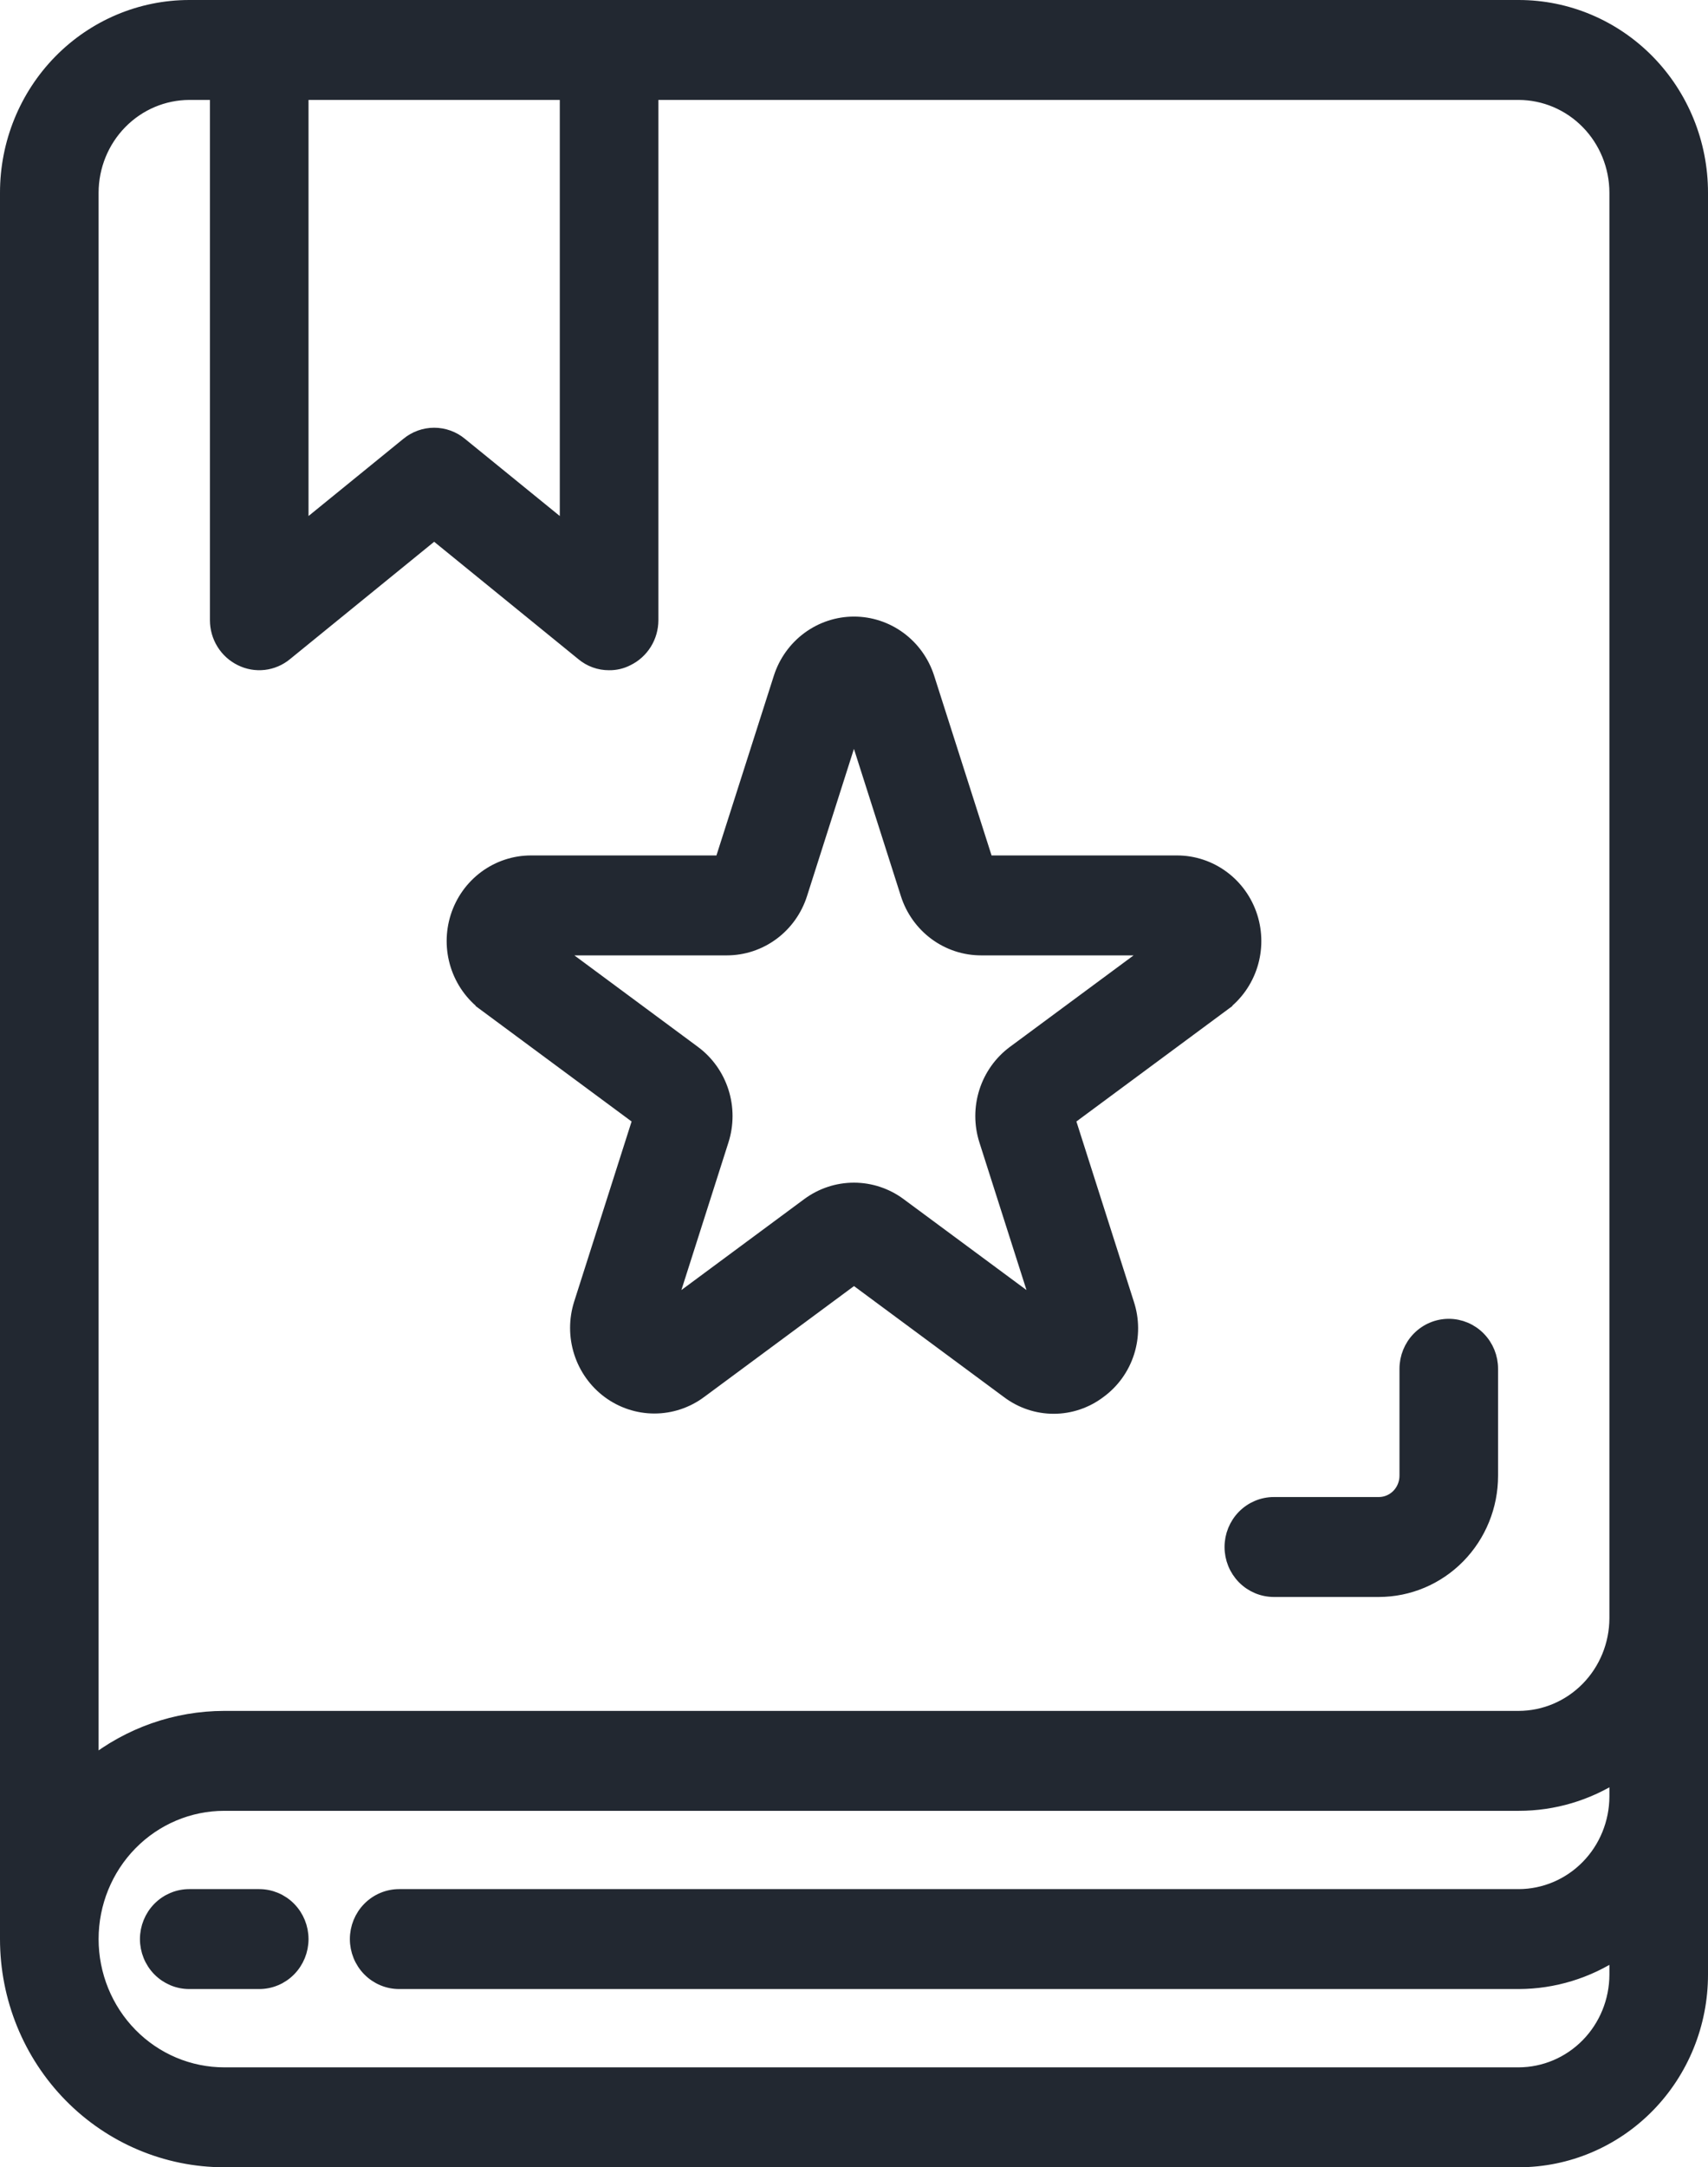 <svg width="358" height="454" viewBox="0 0 358 454" fill="none" xmlns="http://www.w3.org/2000/svg">
<path d="M318.333 415.167L318.338 415.167C325.643 415.146 332.76 412.961 338.833 408.916V413.662C338.817 419.21 336.645 424.52 332.8 428.435C328.956 432.349 323.753 434.55 318.329 434.567H47C39.627 434.567 32.55 431.585 27.328 426.268C22.105 420.95 19.167 413.732 19.167 406.2C19.167 398.668 22.105 391.45 27.328 386.132C32.55 380.815 39.627 377.833 47 377.833H318.332C325.617 377.841 332.728 375.721 338.833 371.759V376.329C338.817 381.877 336.645 387.187 332.8 391.102C328.956 395.016 323.753 397.217 318.329 397.233H83.667C81.315 397.233 79.065 398.185 77.411 399.869C75.757 401.553 74.833 403.831 74.833 406.2C74.833 408.569 75.757 410.847 77.411 412.531C79.065 414.215 81.315 415.167 83.667 415.167L318.333 415.167ZM39.669 19.433H45.5L45.5 129.933L45.5 129.938C45.505 131.622 45.977 133.273 46.864 134.7C47.751 136.124 49.016 137.269 50.519 138C52.01 138.741 53.68 139.033 55.332 138.841C56.984 138.649 58.546 137.98 59.832 136.917C59.834 136.915 59.835 136.914 59.837 136.913L91 111.558L122.155 136.905C122.158 136.908 122.161 136.911 122.164 136.914C123.708 138.208 125.653 138.913 127.66 138.9C128.993 138.92 130.31 138.608 131.495 137.993C132.991 137.263 134.252 136.12 135.136 134.7C136.023 133.273 136.495 131.622 136.5 129.938V129.933V19.433H318.331C323.755 19.451 328.957 21.651 332.8 25.565C336.645 29.48 338.817 34.79 338.833 40.338V338.996C338.817 344.543 336.645 349.854 332.8 353.769C328.956 357.682 323.753 359.884 318.329 359.9H47H46.999C36.881 359.909 27.094 363.36 19.167 369.646V40.335C19.184 34.788 21.355 29.479 25.2 25.565C29.043 21.651 34.245 19.451 39.669 19.433ZM318.333 1.5H39.667C29.535 1.5 19.825 5.598 12.669 12.884C5.515 20.168 1.5 30.043 1.5 40.333V406.2C1.5 418.471 6.287 430.245 14.817 438.929C23.348 447.615 34.924 452.5 47 452.5H318.333C328.465 452.5 338.175 448.402 345.331 441.116C352.485 433.832 356.5 423.957 356.5 413.667V40.333C356.5 30.043 352.485 20.168 345.331 12.884C338.175 5.598 328.465 1.5 318.333 1.5ZM63.167 19.433H118.833V111.249L96.502 93.086C96.501 93.085 96.499 93.084 96.497 93.082C94.946 91.802 93.005 91.101 91 91.101C88.995 91.101 87.054 91.802 85.502 93.083C85.501 93.084 85.499 93.085 85.498 93.086L63.167 111.249V19.433Z" fill="#222831" stroke="#222831" stroke-width="3"/>
<path d="M54.333 397.233H39.667C37.315 397.233 35.066 398.185 33.411 399.869C31.758 401.553 30.833 403.831 30.833 406.2C30.833 408.569 31.758 410.847 33.411 412.531C35.066 414.215 37.315 415.167 39.667 415.167H54.333C56.685 415.167 58.935 414.215 60.589 412.531C62.242 410.847 63.167 408.569 63.167 406.2C63.167 403.831 62.242 401.553 60.589 399.869C58.935 398.185 56.685 397.233 54.333 397.233Z" fill="#222831" stroke="#222831" stroke-width="3"/>
<path d="M267 333.033H289C295.241 333.033 301.222 330.509 305.626 326.024C310.031 321.539 312.5 315.463 312.5 309.133V286.733C312.5 284.364 311.576 282.086 309.922 280.403C308.268 278.718 306.018 277.767 303.667 277.767C301.315 277.767 299.065 278.718 297.411 280.403C295.757 282.086 294.833 284.364 294.833 286.733V309.133C294.833 310.724 294.212 312.245 293.115 313.362C292.019 314.478 290.538 315.1 289 315.1H267C264.648 315.1 262.399 316.051 260.744 317.736C259.091 319.419 258.167 321.697 258.167 324.067C258.167 326.436 259.091 328.714 260.744 330.397C262.399 332.082 264.648 333.033 267 333.033Z" fill="#222831" stroke="#222831" stroke-width="3"/>
<path d="M121.779 273.106L121.779 273.107C120.729 276.402 120.73 279.95 121.781 283.244C122.833 286.539 124.884 289.415 127.644 291.458C130.405 293.5 133.734 294.603 137.153 294.605C140.573 294.606 143.902 293.505 146.664 291.464L146.665 291.463L179 267.543L211.322 291.454C211.324 291.455 211.327 291.457 211.329 291.459C214.079 293.537 217.416 294.661 220.848 294.661C224.276 294.661 227.611 293.539 230.36 291.464C233.148 289.443 235.219 286.567 236.273 283.263C237.328 279.956 237.308 276.392 236.218 273.098C236.218 273.095 236.217 273.093 236.216 273.09L223.861 234.362L256.225 210.42L255.333 209.214L256.225 210.42C258.987 208.377 261.038 205.499 262.09 202.203C263.141 198.907 263.141 195.357 262.089 192.061C261.036 188.765 258.985 185.887 256.222 183.845C253.46 181.802 250.129 180.699 246.709 180.7C246.709 180.7 246.708 180.7 246.708 180.7H206.737L194.362 141.976L194.361 141.972C193.301 138.688 191.248 135.824 188.491 133.792C185.733 131.759 182.411 130.662 179 130.662C175.589 130.662 172.267 131.759 169.509 133.792C166.752 135.824 164.699 138.688 163.639 141.972L163.638 141.976L151.263 180.7H111.292C111.291 180.7 111.291 180.7 111.291 180.7C107.871 180.699 104.54 181.802 101.778 183.845C99.015 185.887 96.963 188.765 95.911 192.061C94.859 195.357 94.859 198.907 95.91 202.203C96.962 205.499 99.013 208.377 101.775 210.42L102.663 209.221L101.775 210.42L134.139 234.362L121.779 273.106ZM152.358 198.633L152.36 198.633C155.777 198.63 159.104 197.525 161.862 195.482C164.621 193.439 166.669 190.564 167.72 187.27L167.72 187.27L178.986 151.939L190.258 187.27L190.258 187.27C191.31 190.568 193.362 193.446 196.125 195.489C198.889 197.533 202.22 198.635 205.642 198.633C205.642 198.633 205.642 198.633 205.643 198.633H242.157L212.575 220.507L212.574 220.508C209.813 222.552 207.763 225.429 206.712 228.725C205.661 232.021 205.662 235.57 206.714 238.865L217.996 274.21L188.494 252.39C185.732 250.347 182.402 249.245 178.982 249.245C175.561 249.245 172.231 250.347 169.469 252.39L169.469 252.39L139.981 274.209L151.257 238.857L151.257 238.857C152.307 235.563 152.307 232.016 151.256 228.722C150.205 225.427 148.156 222.551 145.397 220.508L145.396 220.508L115.84 198.633H152.358Z" fill="#222831" stroke="#222831" stroke-width="3"/>
</svg>
